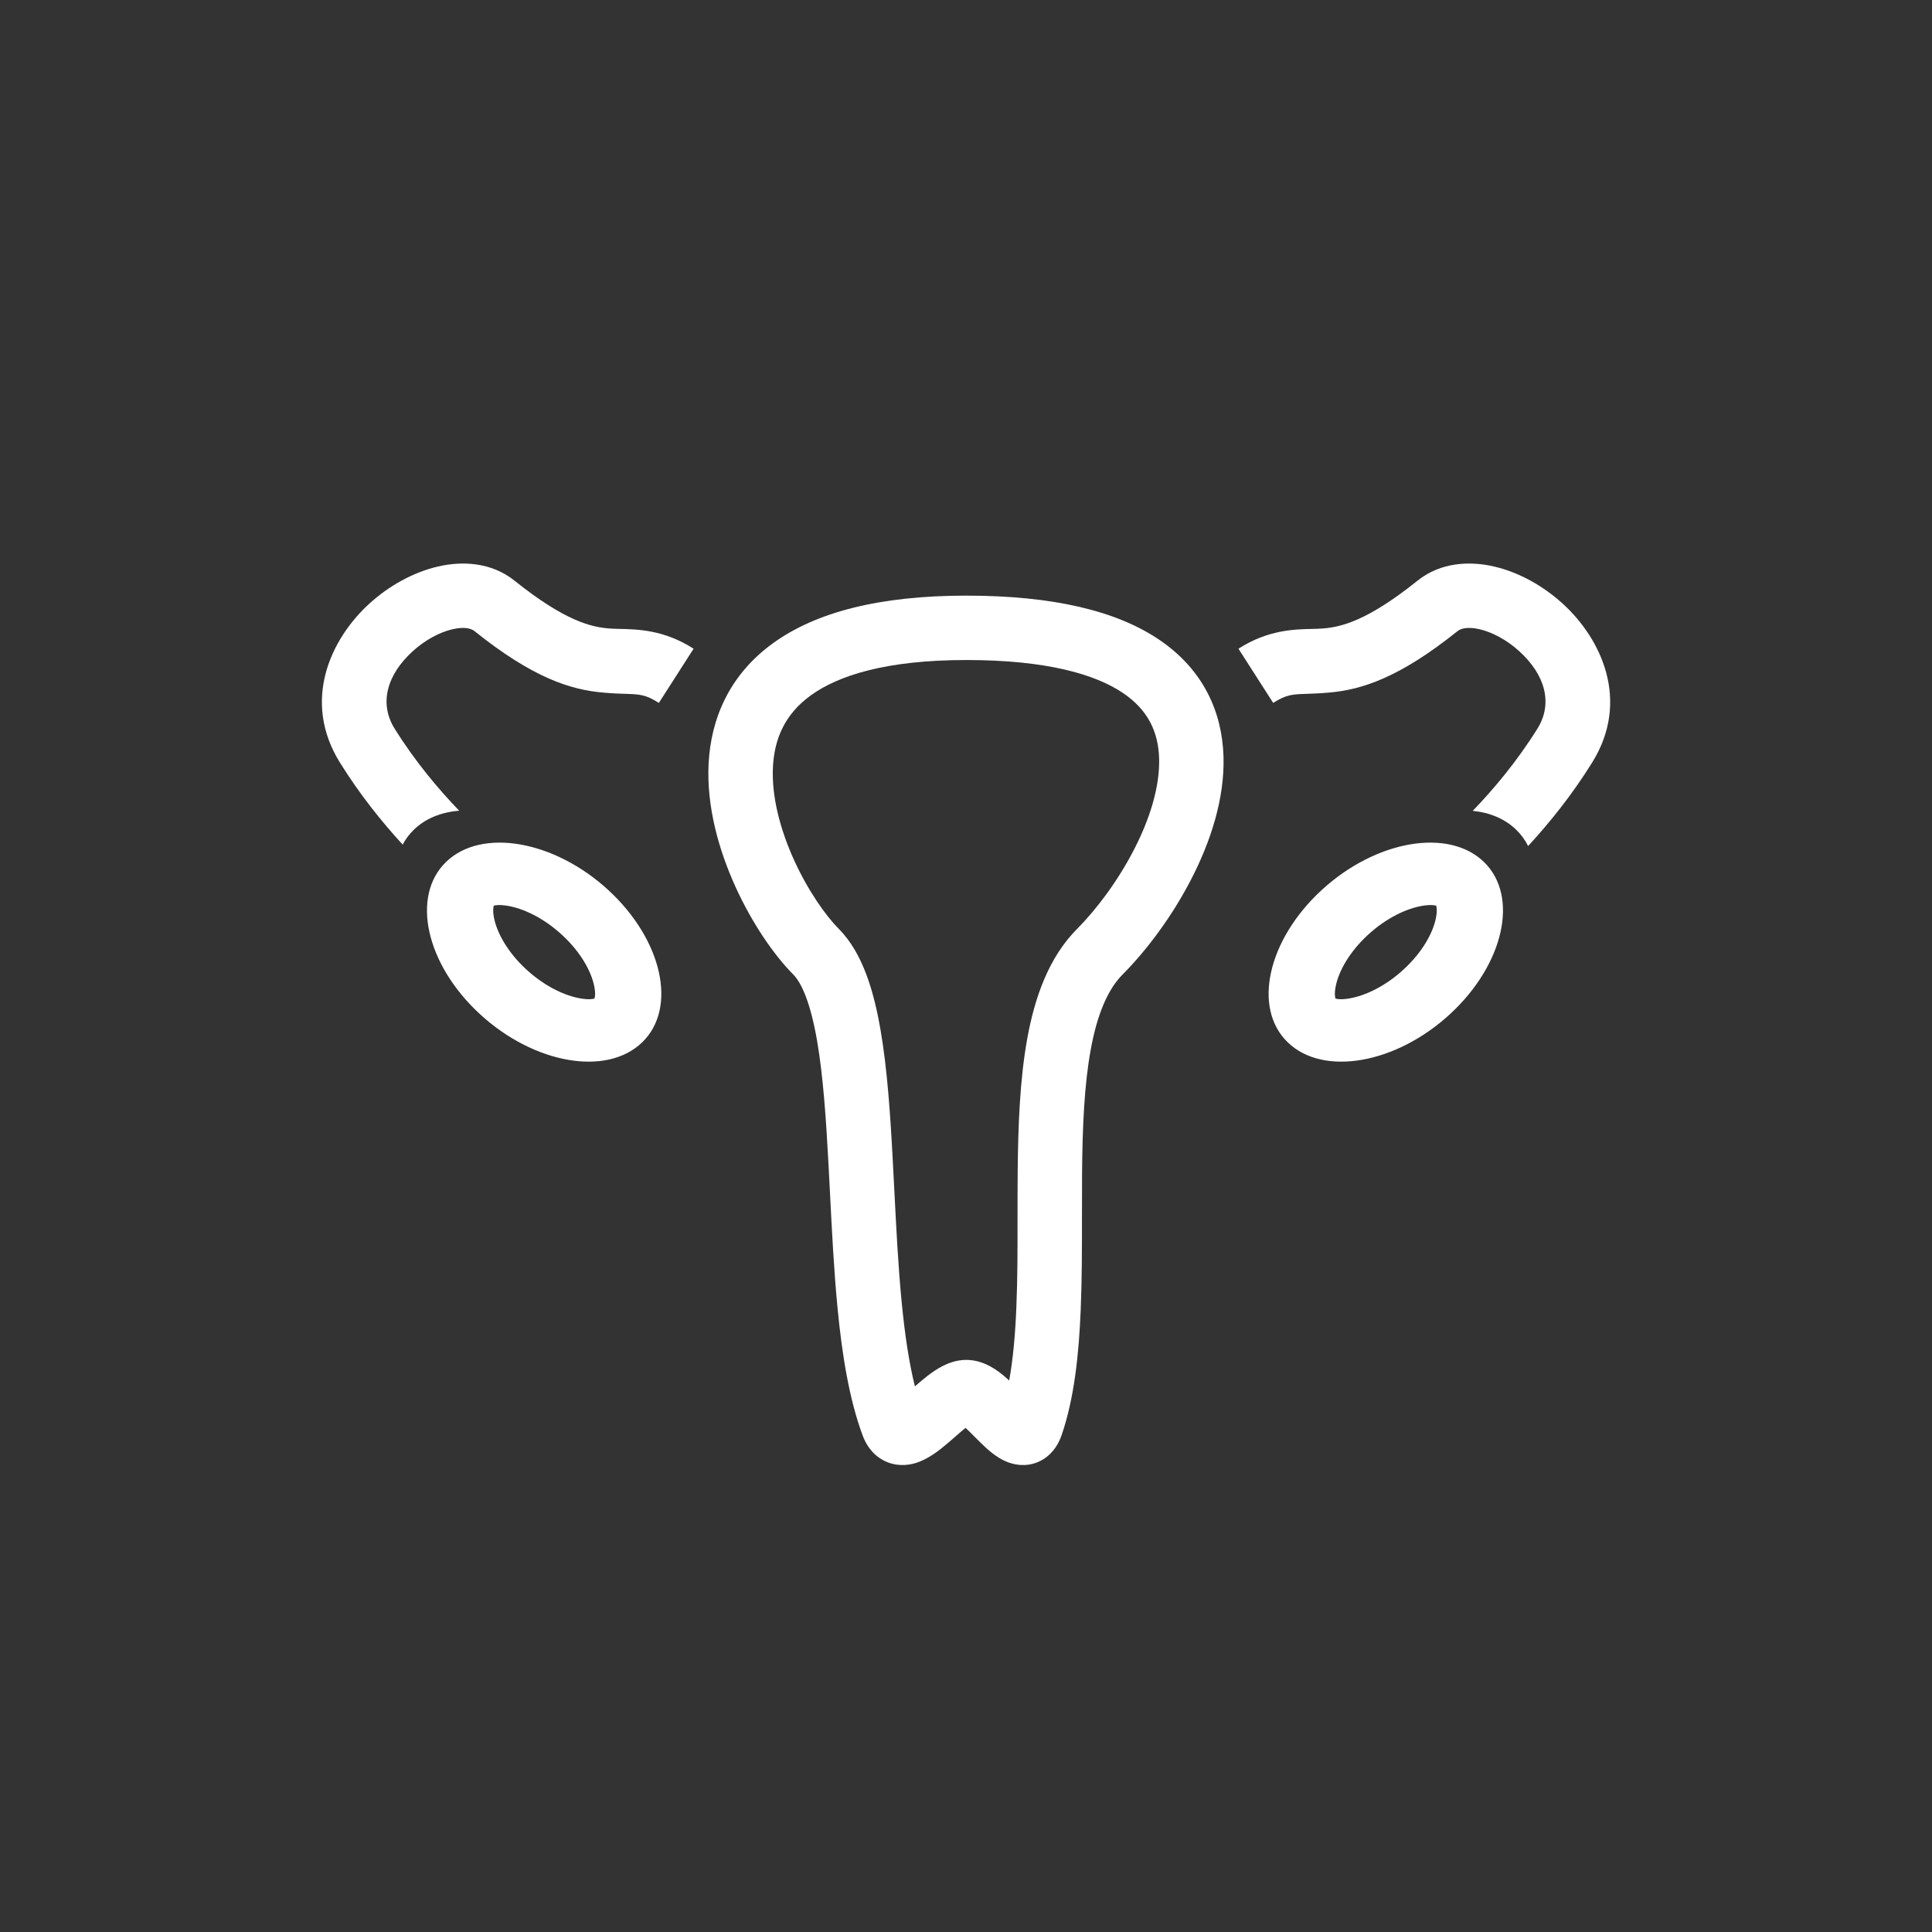 <svg width="40" height="40" viewBox="0 0 40 40" fill="none" xmlns="http://www.w3.org/2000/svg">
<rect x="0" y="0" width="40" height="40" fill="#333333" stroke="none"/>
<path fill-rule="evenodd" clip-rule="evenodd" d="M8.171 15.087C7.843 14.562 8.011 13.969 8.544 13.484C8.804 13.247 9.106 13.089 9.366 13.028C9.633 12.966 9.767 13.021 9.822 13.065C11.026 14.03 11.805 14.28 12.485 14.339C12.678 14.356 12.824 14.361 12.943 14.365C13.239 14.374 13.368 14.378 13.641 14.553L14.36 13.431C13.752 13.04 13.205 13.029 12.829 13.021C12.744 13.019 12.667 13.017 12.601 13.011C12.246 12.98 11.709 12.868 10.655 12.024C10.173 11.637 9.568 11.612 9.064 11.73C8.553 11.849 8.052 12.129 7.647 12.498C6.851 13.222 6.239 14.508 7.04 15.792C7.453 16.456 7.913 17.025 8.337 17.487C8.397 17.373 8.475 17.268 8.571 17.176C8.813 16.942 9.139 16.814 9.507 16.785C9.079 16.341 8.595 15.767 8.171 15.087Z" fill="white"/>
<path fill-rule="evenodd" clip-rule="evenodd" d="M12.298 20.394C12.234 20.107 12.029 19.718 11.636 19.356C11.244 18.994 10.826 18.809 10.521 18.756C10.351 18.726 10.261 18.74 10.223 18.751C10.211 18.788 10.199 18.872 10.234 19.032C10.298 19.319 10.503 19.708 10.895 20.07C11.288 20.432 11.705 20.616 12.011 20.67C12.181 20.7 12.27 20.686 12.309 20.674C12.32 20.637 12.333 20.553 12.298 20.394ZM12.299 20.697C12.299 20.697 12.3 20.695 12.302 20.691C12.3 20.695 12.299 20.697 12.299 20.697ZM12.327 20.668C12.331 20.665 12.333 20.664 12.333 20.664C12.333 20.664 12.331 20.666 12.327 20.668ZM10.233 18.729C10.233 18.729 10.232 18.731 10.229 18.734C10.232 18.73 10.233 18.729 10.233 18.729ZM10.205 18.758C10.201 18.761 10.199 18.761 10.199 18.761C10.199 18.761 10.201 18.76 10.205 18.758ZM13.294 21.582C14.029 20.874 13.717 19.463 12.597 18.43C11.476 17.398 9.972 17.135 9.238 17.843C8.503 18.551 8.815 19.962 9.935 20.995C11.056 22.028 12.559 22.291 13.294 21.582Z" fill="white"/>
<path fill-rule="evenodd" clip-rule="evenodd" d="M31.83 15.087C32.158 14.562 31.99 13.969 31.456 13.484C31.197 13.247 30.895 13.089 30.635 13.028C30.368 12.966 30.234 13.021 30.179 13.065C28.975 14.03 28.196 14.28 27.516 14.339C27.323 14.356 27.177 14.361 27.058 14.365C26.762 14.374 26.633 14.378 26.36 14.553L25.641 13.431C26.249 13.04 26.796 13.029 27.172 13.021C27.257 13.019 27.334 13.017 27.4 13.011C27.755 12.98 28.293 12.868 29.346 12.024C29.828 11.637 30.433 11.612 30.937 11.73C31.448 11.849 31.949 12.129 32.354 12.498C33.15 13.222 33.763 14.508 32.961 15.792C32.539 16.47 32.069 17.049 31.638 17.516C31.575 17.39 31.492 17.276 31.388 17.176C31.154 16.95 30.843 16.823 30.491 16.788C30.92 16.344 31.405 15.768 31.83 15.087Z" fill="white"/>
<path fill-rule="evenodd" clip-rule="evenodd" d="M27.66 20.394C27.723 20.107 27.929 19.718 28.321 19.356C28.714 18.994 29.131 18.809 29.437 18.756C29.607 18.726 29.696 18.74 29.735 18.751C29.746 18.788 29.759 18.872 29.724 19.032C29.66 19.319 29.455 19.708 29.062 20.07C28.67 20.432 28.252 20.616 27.946 20.67C27.777 20.7 27.687 20.686 27.649 20.674C27.637 20.637 27.625 20.553 27.66 20.394ZM27.659 20.697C27.659 20.697 27.658 20.695 27.655 20.691C27.657 20.695 27.659 20.697 27.659 20.697ZM27.631 20.668C27.627 20.665 27.625 20.664 27.625 20.664C27.625 20.664 27.626 20.666 27.631 20.668ZM29.725 18.729C29.725 18.729 29.725 18.731 29.728 18.734C29.726 18.73 29.725 18.729 29.725 18.729ZM29.753 18.758C29.756 18.761 29.759 18.761 29.759 18.761C29.759 18.761 29.757 18.76 29.753 18.758ZM26.663 21.582C25.928 20.874 26.241 19.463 27.361 18.43C28.481 17.398 29.985 17.135 30.72 17.843C31.455 18.551 31.142 19.962 30.022 20.995C28.902 22.028 27.398 22.291 26.663 21.582Z" fill="white"/>
<path fill-rule="evenodd" clip-rule="evenodd" d="M16.44 17.807C16.729 18.442 17.096 18.96 17.368 19.233C17.864 19.732 18.094 20.535 18.229 21.315C18.371 22.131 18.435 23.098 18.486 24.067C18.497 24.258 18.506 24.449 18.516 24.64C18.556 25.433 18.596 26.219 18.668 26.959C18.732 27.616 18.818 28.206 18.942 28.703C19.029 28.628 19.122 28.549 19.202 28.487C19.29 28.419 19.397 28.344 19.515 28.283C19.627 28.226 19.799 28.155 20.006 28.155C20.217 28.155 20.391 28.229 20.507 28.292C20.626 28.357 20.73 28.438 20.812 28.509C20.839 28.532 20.867 28.556 20.894 28.582C20.975 28.136 21.02 27.624 21.043 27.058C21.068 26.463 21.067 25.848 21.067 25.216C21.067 24.901 21.067 24.582 21.07 24.259C21.079 23.311 21.114 22.346 21.27 21.493C21.424 20.649 21.713 19.822 22.299 19.233C22.697 18.833 23.141 18.245 23.477 17.593C23.817 16.935 24.016 16.269 23.998 15.699C23.982 15.165 23.778 14.704 23.249 14.347C22.682 13.965 21.683 13.665 20.006 13.665C18.339 13.665 17.352 13.988 16.788 14.396C16.253 14.782 16.033 15.292 16.003 15.876C15.971 16.486 16.152 17.172 16.44 17.807ZM16.007 13.315C16.89 12.677 18.198 12.332 20.006 12.332C21.805 12.332 23.112 12.647 23.994 13.241C24.914 13.861 25.302 14.739 25.331 15.657C25.359 16.54 25.058 17.438 24.662 18.205C24.264 18.978 23.738 19.677 23.244 20.174C22.938 20.481 22.717 20.992 22.582 21.733C22.448 22.464 22.412 23.331 22.403 24.271C22.401 24.566 22.401 24.871 22.401 25.179C22.401 25.827 22.401 26.491 22.375 27.113C22.338 28.031 22.243 28.946 21.98 29.712C21.93 29.856 21.826 30.074 21.596 30.215C21.337 30.373 21.073 30.344 20.9 30.285C20.743 30.232 20.617 30.143 20.538 30.081C20.451 30.013 20.37 29.936 20.302 29.869C20.247 29.816 20.2 29.768 20.158 29.726C20.096 29.664 20.045 29.611 19.991 29.563C19.922 29.617 19.86 29.672 19.788 29.735C19.732 29.784 19.67 29.839 19.593 29.903C19.462 30.013 19.22 30.215 18.945 30.294C18.783 30.341 18.538 30.366 18.291 30.235C18.049 30.107 17.927 29.895 17.864 29.73C17.581 28.974 17.433 28.04 17.341 27.088C17.266 26.314 17.224 25.489 17.184 24.694C17.174 24.506 17.165 24.321 17.155 24.138C17.103 23.164 17.042 22.271 16.916 21.543C16.783 20.779 16.602 20.354 16.422 20.174C16.018 19.767 15.567 19.108 15.227 18.359C14.886 17.609 14.625 16.704 14.671 15.807C14.719 14.885 15.096 13.973 16.007 13.315ZM19.866 29.462C19.864 29.46 19.864 29.46 19.866 29.461L19.866 29.462Z" fill="white"/>
</svg>
